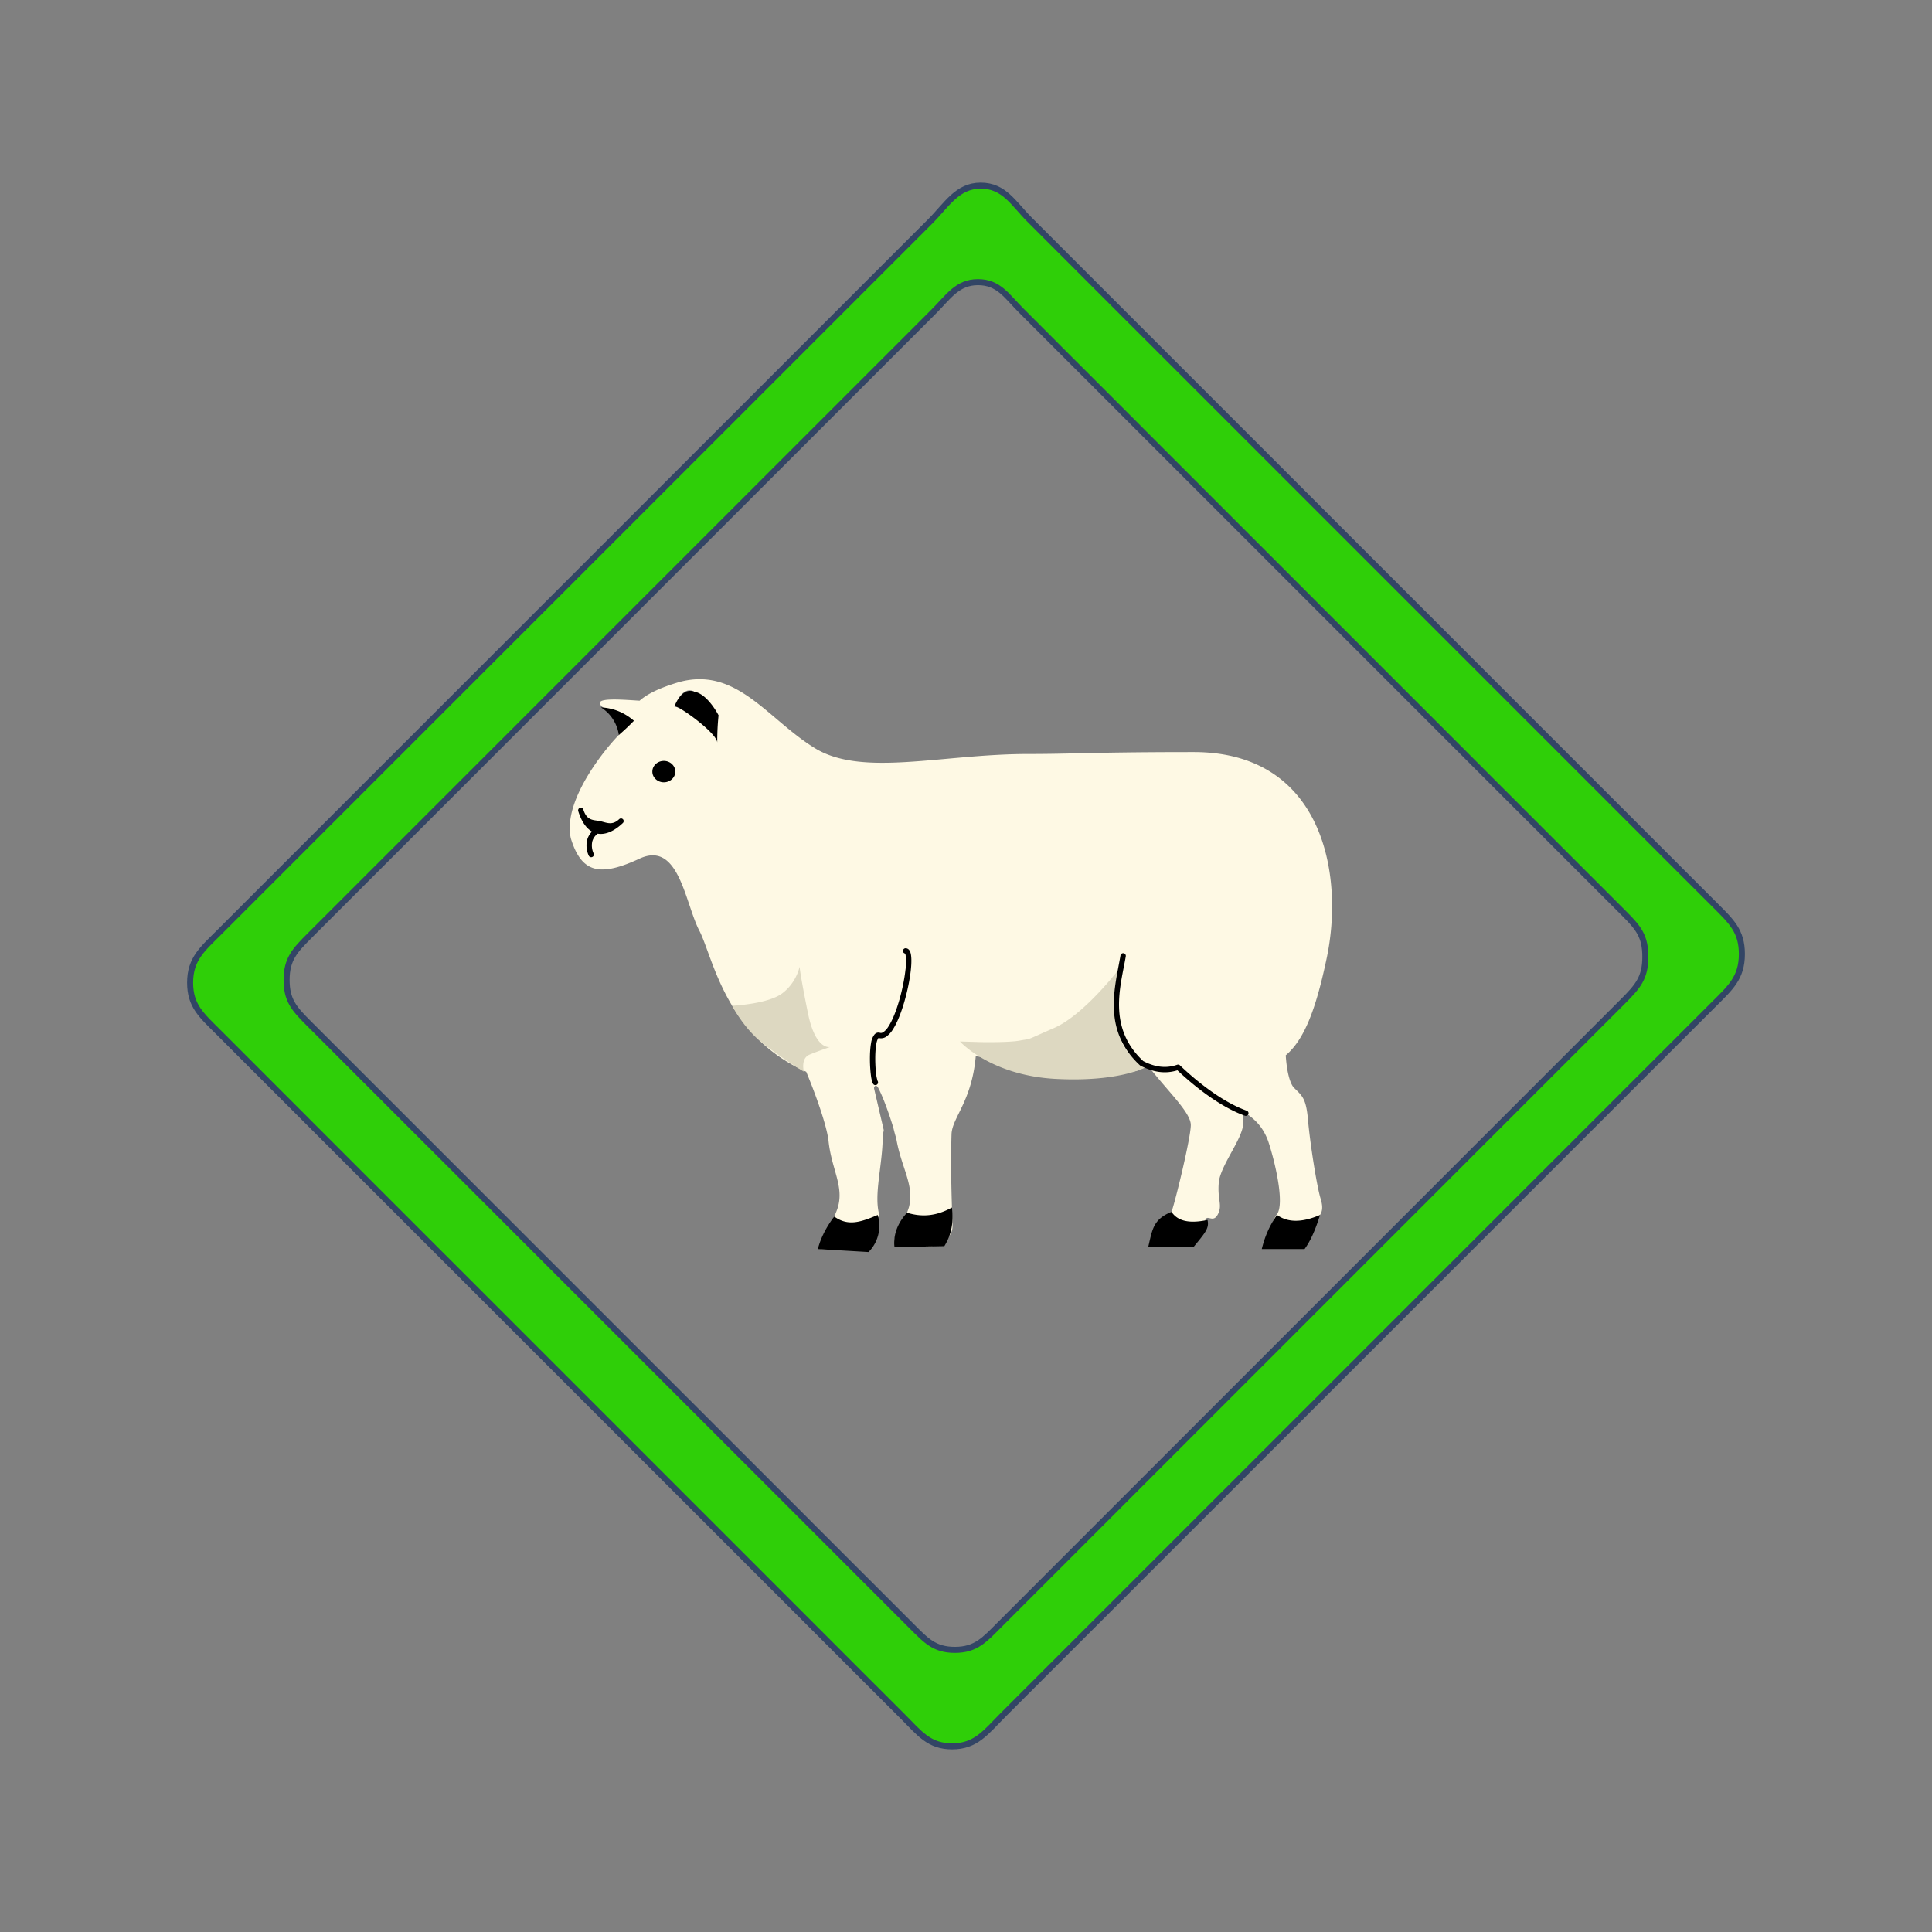 <svg xmlns="http://www.w3.org/2000/svg" xml:space="preserve" fill-rule="evenodd" clip-rule="evenodd" viewBox="0 0 64 64">
  <rect x="0" y="0" width="64" height="64" fill="#808080" stroke="none"/>
  <g id="yellow">
    <path fill="#fef9e4" fill-rule="nonzero" d="M20.481 24.367c.096-.096.161-.288.225-.513-.417-.193-.867-.449-.835-.578.032-.16.803-.096 1.316-.064.257-.224.642-.417 1.284-.61 1.925-.545 2.952 1.22 4.525 2.183 1.572.962 4.204.192 7.06.192 1.508 0 2.182-.064 5.487-.064 4.269 0 5.007 4.044 4.397 6.868-.353 1.668-.738 2.663-1.348 3.177.032.513.128.898.257 1.059.289.288.417.353.481 1.091s.289 2.182.417 2.599c.129.417 0 .546-.192.738-.064.064-.096.193-.129.353-.032.289-.256.514-.545.514h-.807c0-.257-.028-.738.229-1.091s-.064-1.733-.289-2.407c-.16-.45-.417-.738-.834-.995v.321c.064.481-.706 1.38-.802 1.99-.064.609.128.77-.032 1.091-.161.321-.358-.018-.422.206-.032.097-.124.435-.188.564a.573.573 0 0 1-.514.321h-1.091c0-.417.517-.814.677-1.167.128-.353.639-2.46.639-2.877 0-.417-.77-1.123-1.412-1.957-.16.064-.343.174-.545.192-2.454.219-4.36-.43-5.167-.513-.129 1.476-.77 2.021-.802 2.567-.033 1.091 0 2.054.032 3.017.032.481-.514.738-.963.738h-.963c-.032-.61.257-.61.481-1.316.193-.738-.256-1.316-.417-2.278a5.334 5.334 0 0 1-.096-.354s-.257-.866-.513-1.347c-.065-.097-.129-.032-.129.032l.321 1.38c0 .064-.032.128-.032.192 0 .963-.306 1.952-.113 2.626.032.129-.214.029-.214.157.032.449.134.972-.315.972h-1.412c0-.61.289-.61.546-1.316.256-.738-.193-1.316-.289-2.278-.064-.514-.417-1.509-.738-2.279-2.664-1.187-3.081-3.754-3.53-4.653-.482-.899-.674-3.017-1.99-2.407-1.316.61-1.925.481-2.278-.674-.289-1.316 1.283-3.113 1.572-3.402Zm3.273.129s-.288-1.316-.738-1.573c-.417-.256-.674.482-.674.482 1.059.256 1.412 1.091 1.412 1.091Z"/>
    <path fill="#ddd8c1" d="m31.8 34.5.713.021s.905.017 1.268-.051c.443-.082.113.029 1.137-.417C35.943 33.607 37.15 32 37.15 32s-.155.764-.119 1.91a1.45 1.45 0 0 0 1.004 1.401s-.851.538-3.035.43c-2.184-.107-3.2-1.241-3.2-1.241Zm-4.3.183s-.38.127-.684.253c-.303.127-.187.564-.187.564s-.851-.519-1.433-1c-.583-.481-.942-1.184-.942-1.184s1.17-.051 1.651-.405c.481-.355.582-.886.582-.886s.026.303.279 1.544.734 1.114.734 1.114Z"/>
  </g>
  <g id="green">
    <path fill="#2fcf08" fill-rule="nonzero" stroke="#324565" stroke-width="0.2px" d="M32.488 6.15c-.778 0-1.12.63-1.68 1.191l-1.681 1.68-10.085 10.085-6.724 6.723-5.042 5.042c-.56.56-.978.888-.978 1.681 0 .764.378 1.081.919 1.621l4.864 4.865 6.487 6.486 8.108 8.108 1.621 1.622 1.622 1.621c.54.541.857.975 1.621.975.793 0 1.121-.474 1.681-1.034l1.681-1.681 1.681-1.68 18.489-18.489 1.681-1.68c.56-.56.949-.889.949-1.681 0-.764-.349-1.081-.89-1.622l-1.622-1.621-1.621-1.622-14.594-14.594-1.622-1.621-3.243-3.244c-.541-.54-.843-1.131-1.622-1.131Zm-.092 3.196c.685 0 .952.461 1.428.937l1.427 1.428 1.428 1.427 1.427 1.428 5.71 5.71 5.71 5.711 1.428 1.427 1.427 1.428 1.428 1.427c.476.476.695.755.695 1.428 0 .695-.251.983-.743 1.475l-2.95 2.951-1.476 1.475L37.533 49.4l-2.95 2.951-1.476 1.475c-.491.492-.779.828-1.475.828-.673 0-.952-.305-1.427-.78l-2.856-2.855-1.427-1.428-5.711-5.71-5.71-5.71-4.283-4.282c-.476-.476-.724-.755-.724-1.428 0-.695.28-.983.772-1.475l20.655-20.655c.492-.492.791-.985 1.475-.985Z"/>
  </g>
  <g id="black">
    <path d="M23.76 24.599c-.015-.337-1.379-1.295-1.417-1.195.007-.02.241-.658.657-.49.441.07.803.781.803.781a8.56 8.56 0 0 0-.043.904Zm-4.149 2.949c-.185-.106-.345-.323-.456-.678a.09.09 0 0 1 .059-.111.088.088 0 0 1 .11.059c.118.378.336.34.546.382.211.042.401.164.641-.064a.088.088 0 0 1 .122.128c-.287.273-.579.397-.833.353a.474.474 0 0 0-.179.255.63.63 0 0 0 .045.403.088.088 0 0 1-.049.115.088.088 0 0 1-.115-.049.798.798 0 0 1-.052-.515.615.615 0 0 1 .161-.278Zm8.024 12.751c.443.317.837.207 1.44-.052.135.44.009.917-.304 1.228l-1.679-.099c.097-.376.285-.734.543-1.077Zm2.411-.127c.453.141.938.135 1.488-.172.058.54-.021.9-.251 1.28l-1.656.032c-.038-.412.105-.792.419-1.14Zm8.762-.027c.184.274.528.409 1.192.267.066.277-.083.43-.465.9h-1.5c.138-.569.154-.918.773-1.167Zm3.495.102c.361.261.84.252 1.425 0-.171.553-.341.896-.512 1.129h-1.418c.095-.391.249-.77.505-1.129ZM19.906 23.432c.365.022.729.133 1.094.444a6.97 6.97 0 0 1-.5.471 1.298 1.298 0 0 0-.594-.915Zm2.084 1.774c.21 0 .38.159.38.355 0 .195-.17.354-.38.354-.209 0-.38-.159-.38-.354 0-.196.171-.355.38-.355Zm19.309 11.587a.088.088 0 0 1 .054.113.089.089 0 0 1-.113.054c-.698-.248-1.504-.815-2.237-1.505-.425.133-.831.052-1.226-.155a.085.085 0 0 1-.019-.014c-1.268-1.176-.811-2.623-.64-3.636a.09.09 0 0 1 .102-.073.09.09 0 0 1 .073.103c-.163.965-.624 2.346.577 3.468l.002.002c.361.187.733.258 1.124.121a.088.088 0 0 1 .09.019c.723.688 1.522 1.257 2.213 1.503Zm-11.318-5.206a.088.088 0 0 1-.069-.09.088.088 0 0 1 .091-.085c.063.002.119.04.152.128.042.111.047.337.015.615-.07.618-.308 1.51-.592 1.946a.824.824 0 0 1-.208.231.305.305 0 0 1-.266.052c-.003-.001-.004.003-.006.005l-.011.014a.554.554 0 0 0-.058.184c-.053.29-.039.747-.002 1.024.013.093.043.193.043.193a.089.089 0 0 1-.137.113.23.23 0 0 1-.036-.068 1.148 1.148 0 0 1-.045-.214c-.04-.292-.053-.774.003-1.08a.604.604 0 0 1 .111-.284c.052-.059.115-.079.188-.057.039.011.077-.002.115-.028a.634.634 0 0 0 .161-.181c.273-.419.497-1.277.564-1.87A1.75 1.75 0 0 0 30 31.64a.242.242 0 0 0-.019-.053Z"/>
  </g>
</svg>
